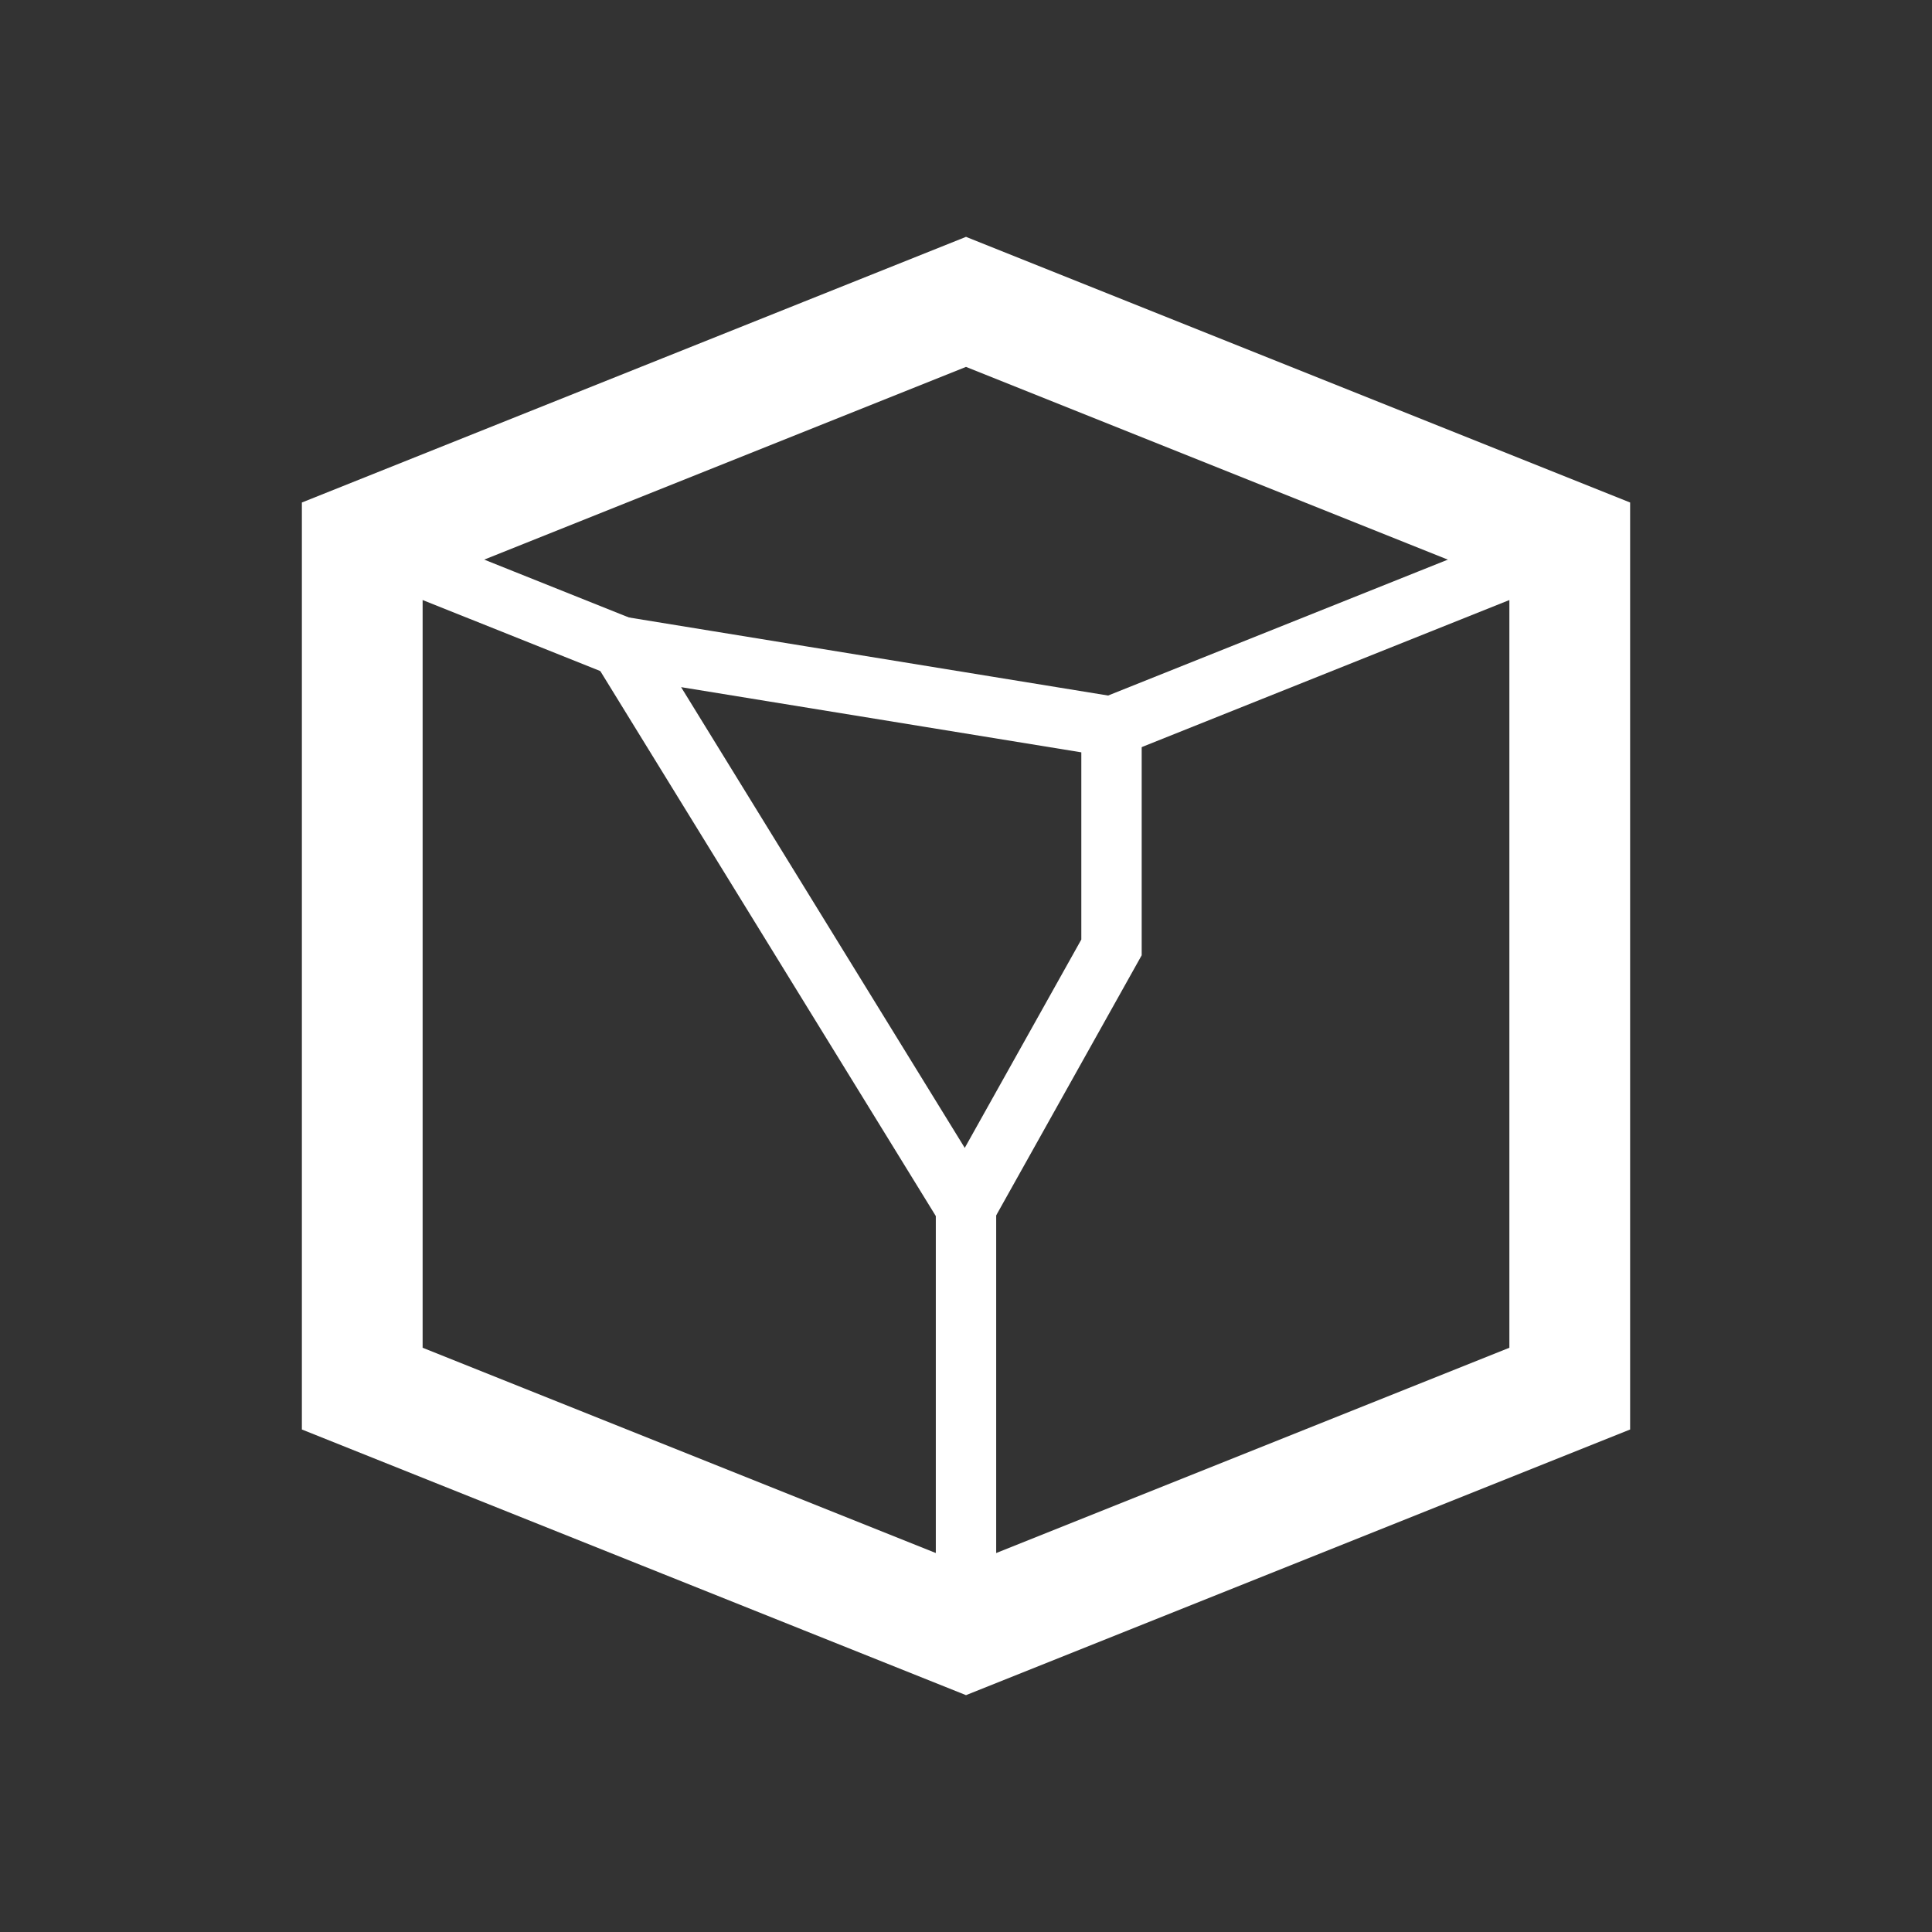 <svg xmlns="http://www.w3.org/2000/svg" xmlns:xlink="http://www.w3.org/1999/xlink" width="16" height="16" viewBox="0 0 16 16"><rect x="0" y="0" width="16" height="16" fill="#333333" stroke="none"/><defs><style>.a,.c,.d{fill:none;}.b{clip-path:url(#a);}.c,.d{stroke:#fff;stroke-miterlimit:10;}.d{stroke-width:0.5px;}</style><clipPath id="a"><rect class="a" width="16" height="16" transform="translate(0)"/></clipPath></defs><g class="b" transform="translate(0)"><path class="c" d="M8,2.5l-5,2v7l5,2,5-2v-7Z"/><line class="d" y1="1.518" x2="3.795" transform="translate(9.205 4.5)"/><line class="d" x2="2.141" y2="0.856" transform="translate(3 4.5)"/><line class="d" y2="3.5" transform="translate(8 10)"/><path class="d" d="M9.205,6.018V7.846L8,10,5.141,5.356Z"/></g></svg>